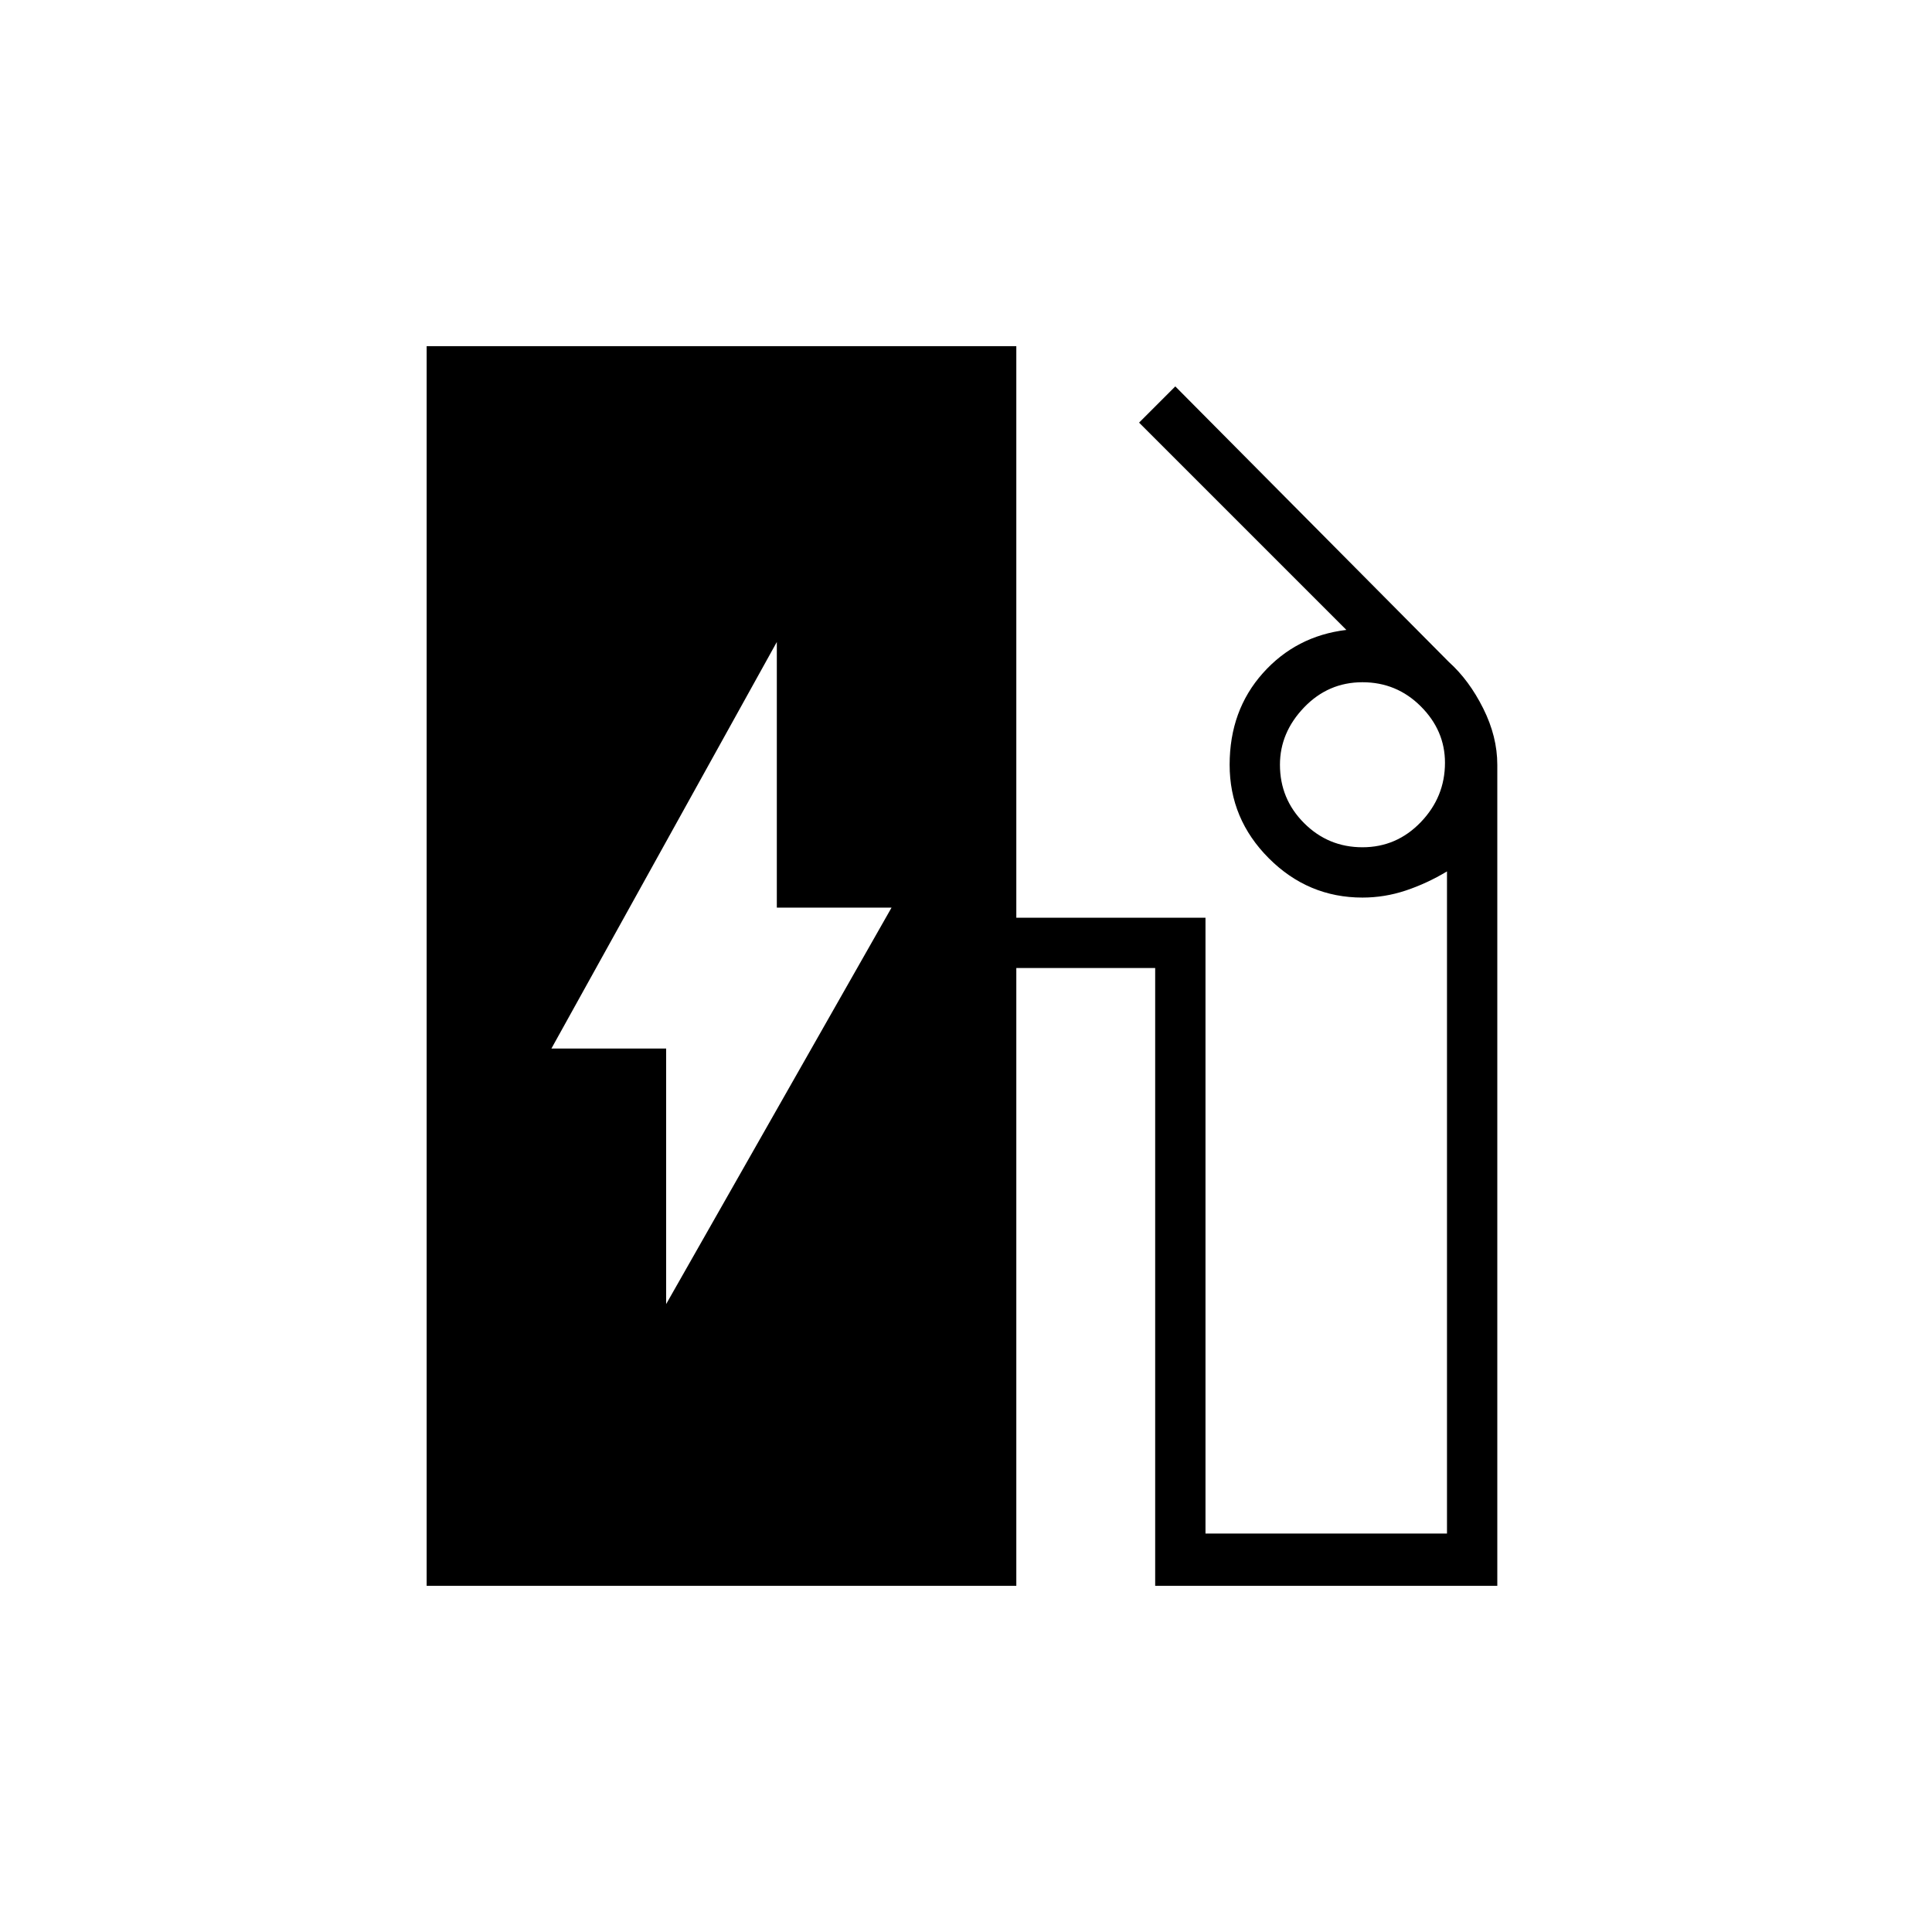 <svg xmlns="http://www.w3.org/2000/svg" height="48" width="48"><path d="M16.55 32.4 22.15 22.55H19.3V15.95L13.7 26.05H16.55ZM10.6 39.4V8.6H25.25V22.8H29.95V38.1H35.95V21.65Q35.45 21.95 34.925 22.125Q34.4 22.3 33.85 22.3Q32.5 22.3 31.525 21.325Q30.55 20.35 30.55 19Q30.55 17.65 31.375 16.725Q32.2 15.8 33.45 15.65L28.3 10.5L29.2 9.6L36 16.45Q36.5 16.9 36.85 17.6Q37.2 18.3 37.2 19V39.4H28.7V24.05H25.25V39.4ZM33.85 21.05Q34.7 21.05 35.3 20.425Q35.9 19.8 35.9 18.95Q35.9 18.15 35.3 17.55Q34.7 16.95 33.85 16.95Q33 16.95 32.4 17.575Q31.8 18.2 31.8 19Q31.8 19.85 32.4 20.45Q33 21.05 33.85 21.05Z"/></svg>